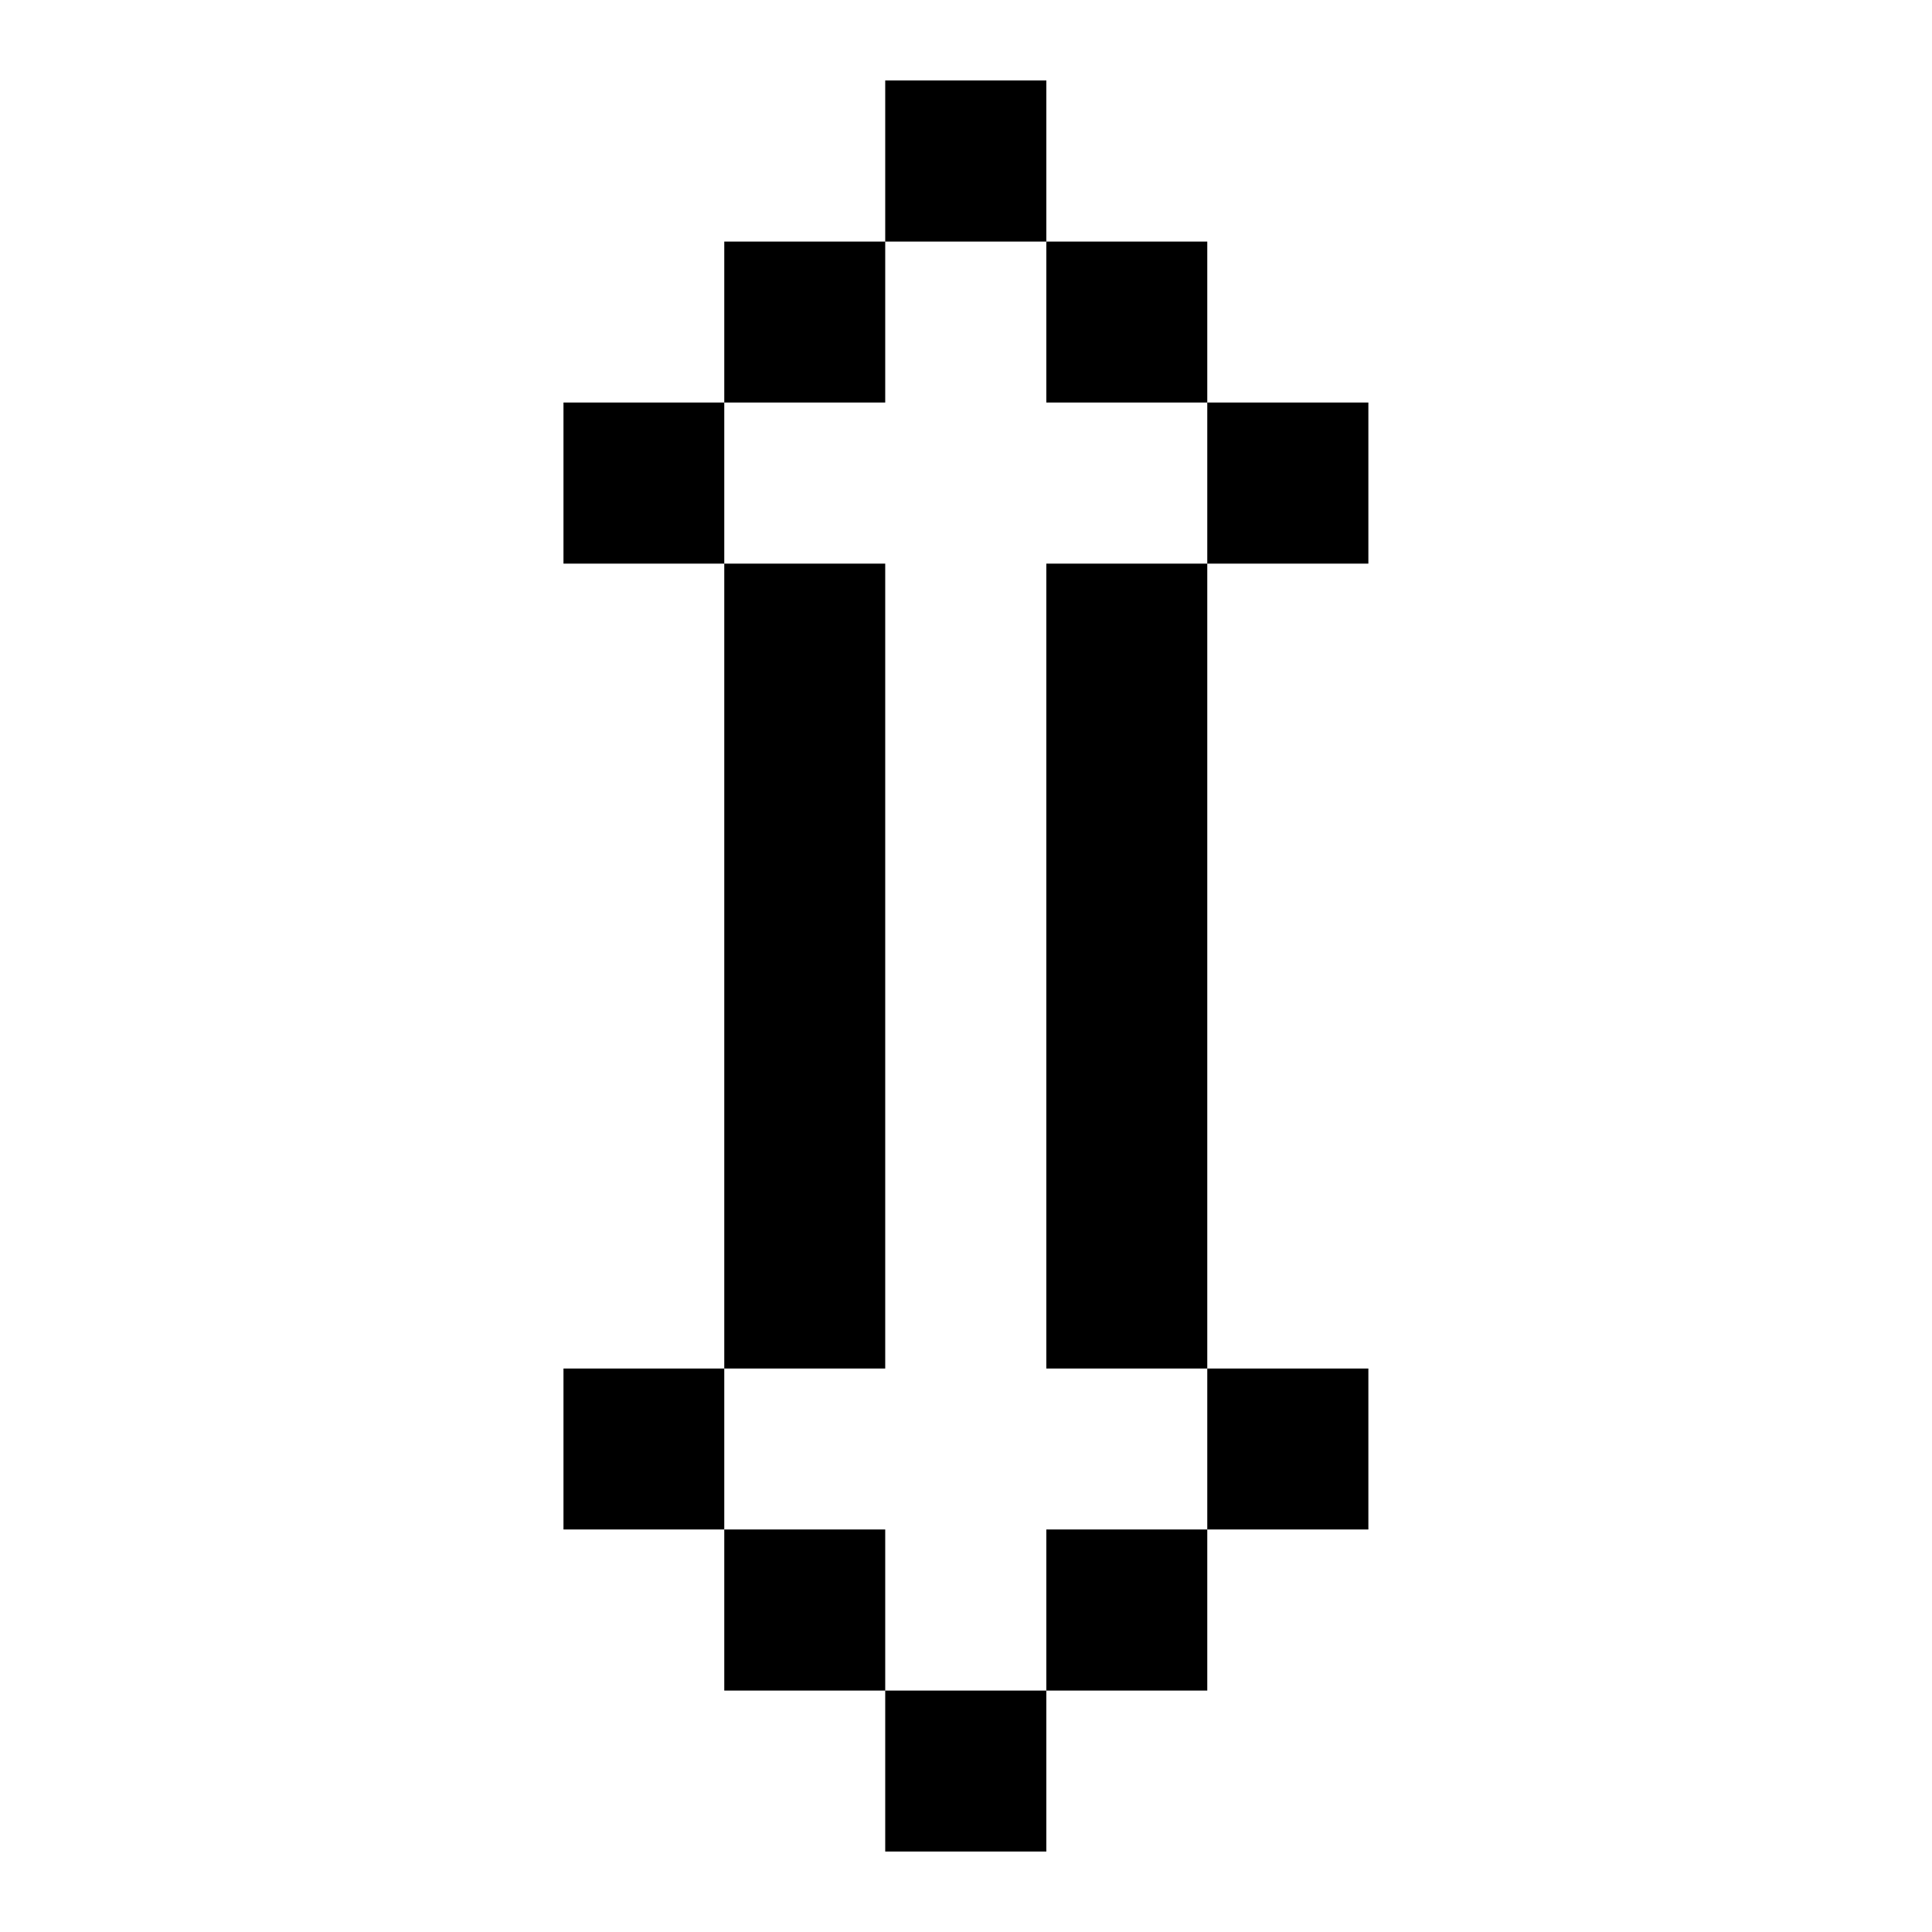 <svg id="svg1059" height="512" viewBox="0 0 12.7 12.7" width="512" xmlns="http://www.w3.org/2000/svg" xmlns:svg="http://www.w3.org/2000/svg"><g id="layer1" transform="translate(169.333 -118.746)"><path id="rect6629" d="m-163.514 119.275v1.059h1.059c0-.353 0-.706 0-1.059zm1.059 1.059v1.058h1.058c0-.353 0-.706 0-1.058zm1.058 1.058v1.059h1.059c0-.353 0-.706 0-1.059zm0 1.059h-1.058v5.291h1.058c0-1.764 0-3.527 0-5.291zm0 5.291v1.058h1.059c0-.353 0-.706 0-1.058zm0 1.058h-1.058v1.059h1.058c0-.353 0-.706 0-1.059zm-1.058 1.059h-1.059v1.058h1.059c0-.353 0-.706 0-1.058zm-1.059 0c0-.353 0-.706 0-1.059h-1.058v1.059zm-1.058-1.059c0-.353 0-.706 0-1.058h-1.057v1.058zm0-1.058h1.058c0-1.764 0-3.527 0-5.291h-1.058zm0-5.291c0-.353 0-.706 0-1.059h-1.057v1.059zm0-1.059h1.058c0-.353 0-.706 0-1.058h-1.058z" font-variant-ligatures="normal" font-variant-position="normal" font-variant-caps="normal" font-variant-numeric="normal" font-variant-alternates="normal" font-feature-settings="normal" text-indent="0" text-align="start" text-decoration-line="none" text-decoration-style="solid" text-decoration-color="rgb(0,0,0)" text-transform="none" text-orientation="mixed" white-space="normal" shape-padding="0" isolation="auto" mix-blend-mode="normal" solid-color="rgb(0,0,0)" solid-opacity="1" vector-effect="none" paint-order="normal"/></g></svg>